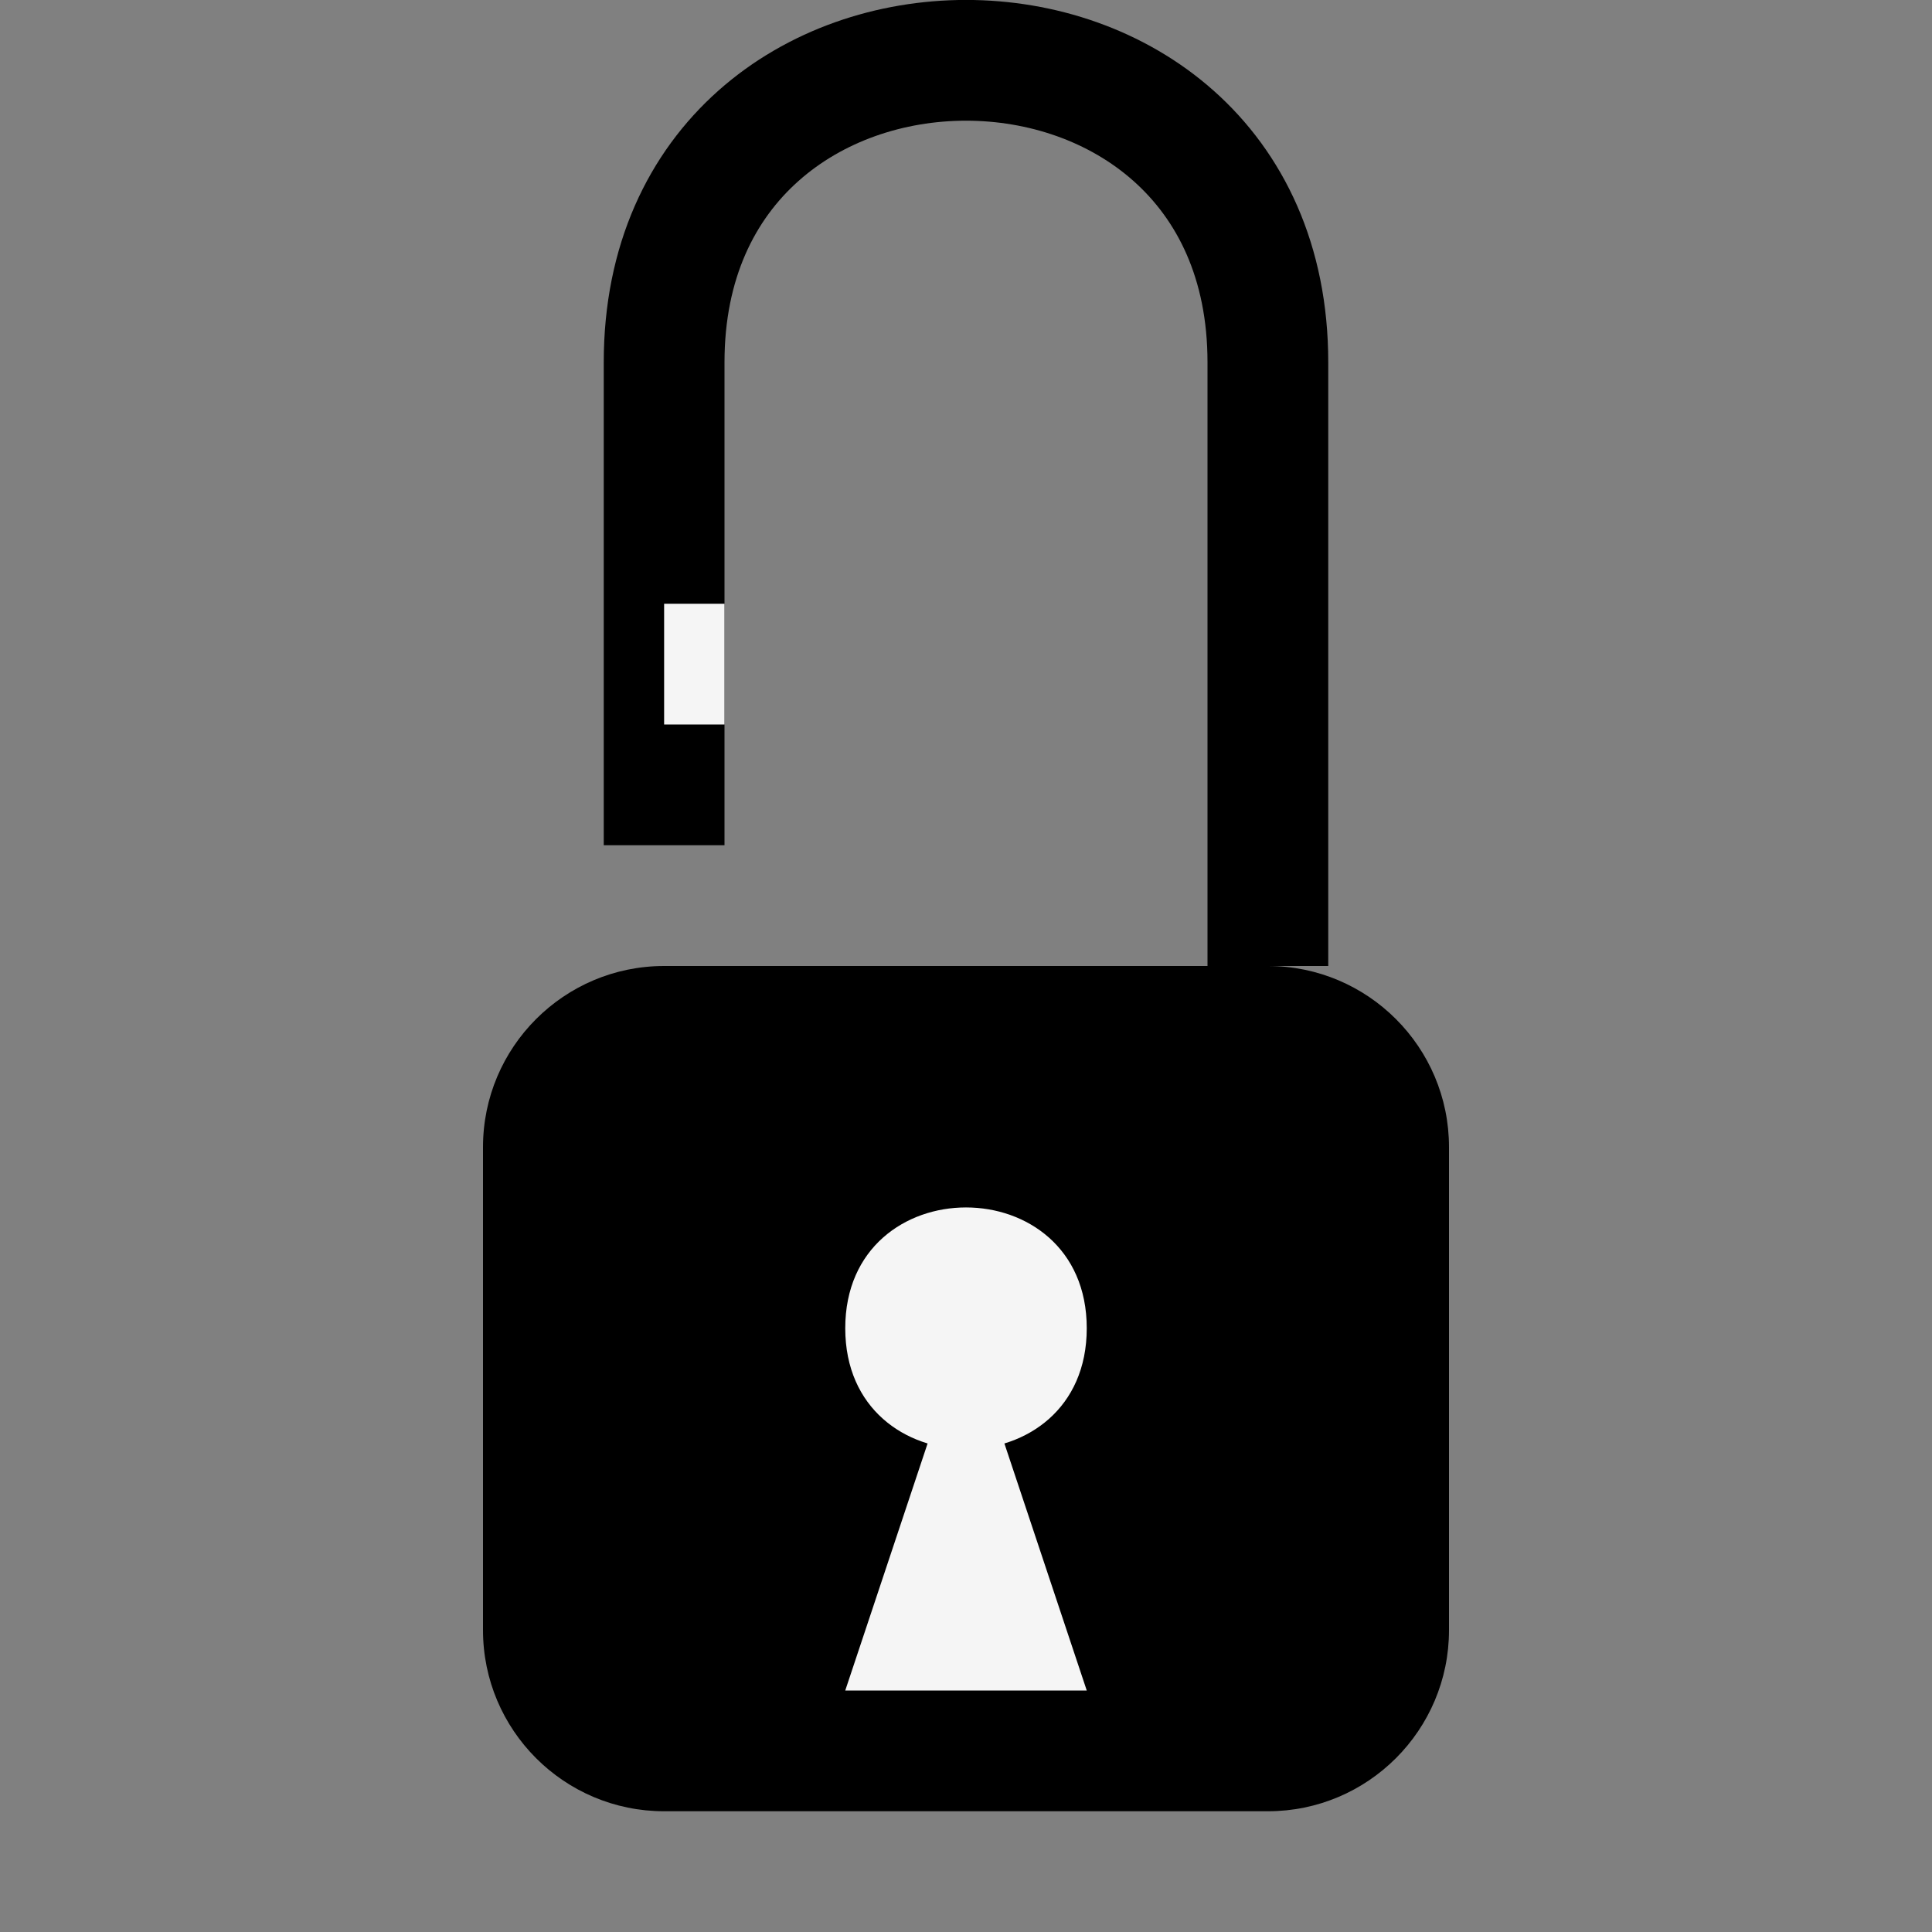<?xml version="1.0" encoding="UTF-8"?>
<svg xmlns="http://www.w3.org/2000/svg" xmlns:xlink="http://www.w3.org/1999/xlink" width="32pt" height="32pt" viewBox="0 0 32 32" version="1.1">
<rect x="0" y="0" width="32" height="32" fill="#808080" stroke="none"/>
<g id="surface6926">
<path style=" stroke:none;fill-rule:evenodd;fill:rgb(0%,0%,0%);fill-opacity:1;" d="M 24 23 L 24 27 C 24 28.656 22.656 30 21 30 L 11 30 C 9.344 30 8 28.656 8 27 L 8 19 C 8 17.344 9.344 16 11 16 L 21 16 C 22.656 16 24 17.344 24 19 Z M 24 23 "/>
<path style="fill:none;stroke-width:2;stroke-linecap:butt;stroke-linejoin:miter;stroke:rgb(0%,0%,0%);stroke-opacity:1;stroke-miterlimit:10;" d="M 11 6 C 11 -0.668 21 -0.668 21 6 L 21 16 M 11 6 L 11 14 "/>
<path style="fill:none;stroke-width:2;stroke-linecap:butt;stroke-linejoin:miter;stroke:rgb(96.078%,96.078%,96.078%);stroke-opacity:1;stroke-miterlimit:10;" d="M 12 11 L 11 11 "/>
<path style=" stroke:none;fill-rule:evenodd;fill:rgb(96.078%,96.078%,96.078%);fill-opacity:1;" d="M 18 22 C 18 24.668 14 24.668 14 22 C 14 19.332 18 19.332 18 22 Z M 18 22 "/>
<path style=" stroke:none;fill-rule:evenodd;fill:rgb(96.078%,96.078%,96.078%);fill-opacity:1;" d="M 16 22 L 18 28 L 14 28 Z M 16 22 "/>
</g>
</svg>
